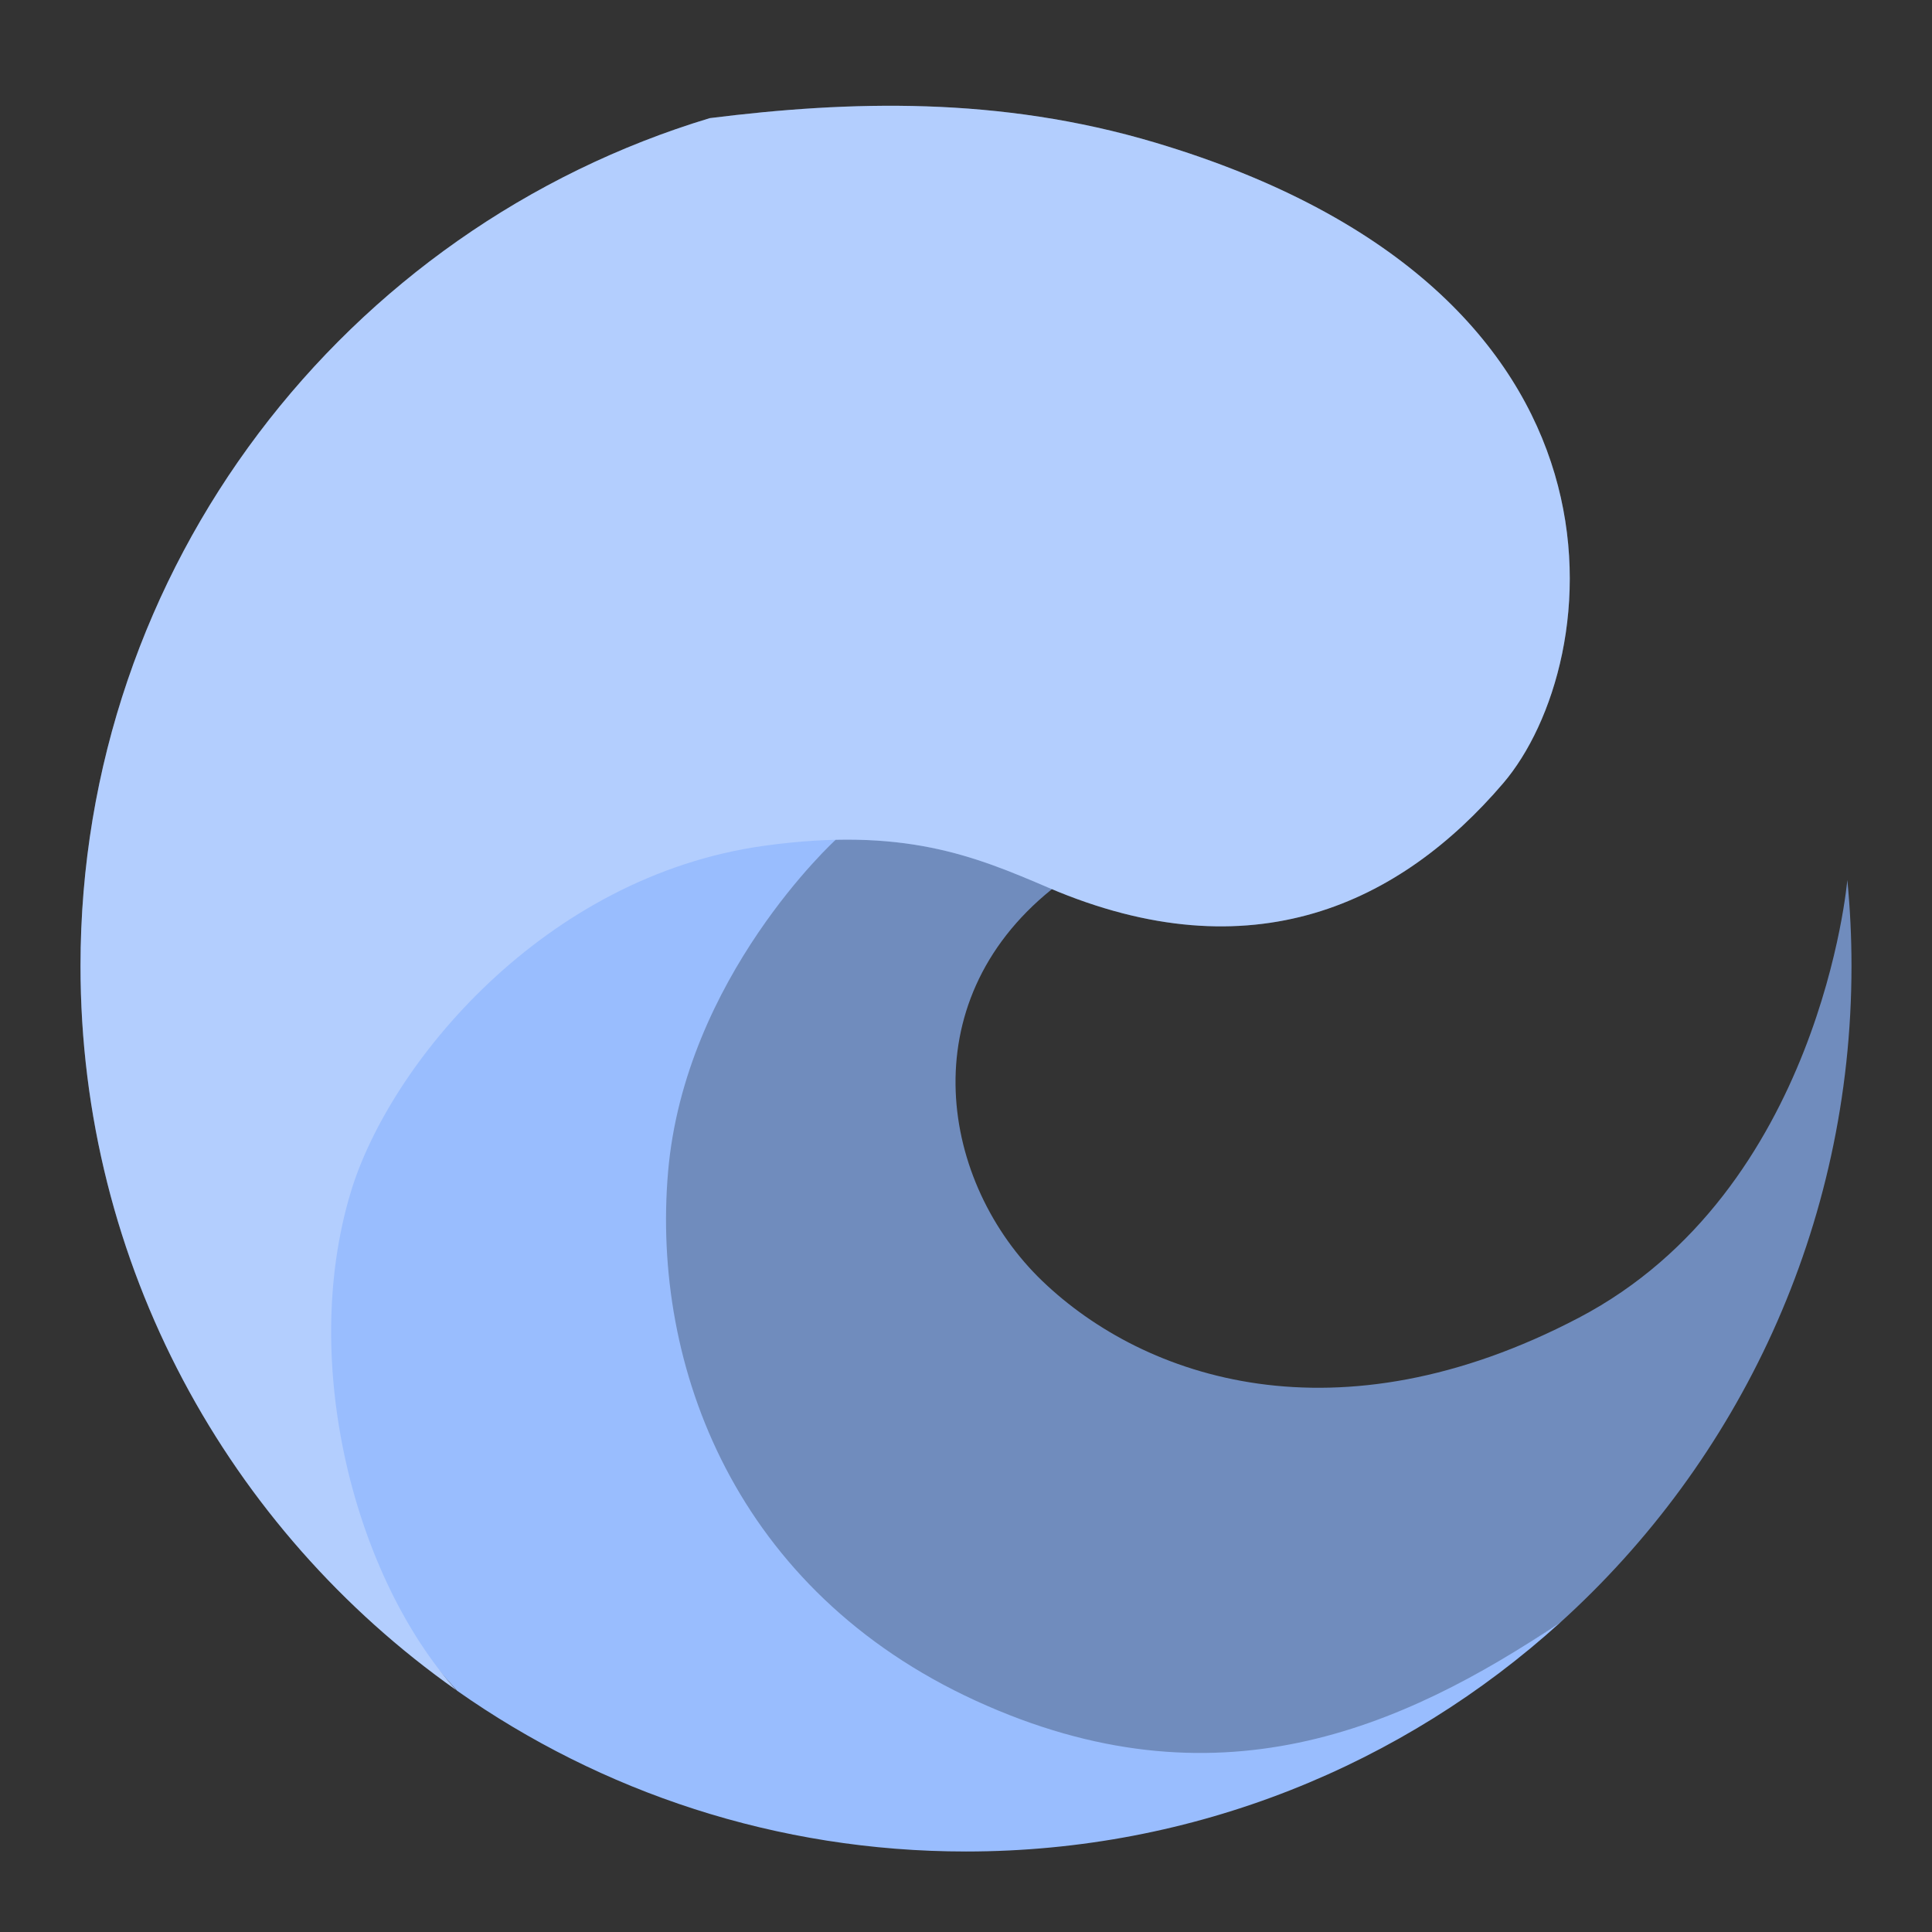 <svg xmlns="http://www.w3.org/2000/svg" id="svg2" width="192" height="192" version="1.1">
  <rect width="100%" height="100%" fill="#333333" stroke="none"/>
  <g id="layer1" transform="translate(0 -860.362)">
    <rect id="rect1087" width="1263.22" height="715.575" x="1925.05" y="1768.9" rx="82.563"
      style="fill:#fff;fill-opacity:1;fill-rule:evenodd;stroke:none;stroke-width:6.214;stroke-opacity:1" />
    <rect width="100%" height="100%" id="circle963" y="860,362"
      style="fill:#54688c;fill-opacity:1;fill-rule:evenodd;stroke:none;stroke-width:1;stroke-opacity:1" />
    <path id="path965"
      d="M106.49 946.863c.178-.17-18.515-7.124-19.954-5.855-.846.746-11.488 2.514-12.689 3.748 0 0-14.452 13.589-16.111 32.95-1.66 19.362 10.994 47.585 34.84 58.508 23.846 10.922 46.674-4.036 62.45-14.583C172.79 1005.59 184 982.286 184 956.362c0-2.861-.137-5.69-.414-8.553 0 0-2.632 30.894-26.673 43.504-24.042 12.61-43.193 6.072-53.314-3.632-10.122-9.705-13.173-27.58.906-38.928z"
      style="fill:#708cbd;fill-opacity:1;stroke:none;stroke-width:.527px;stroke-linecap:butt;stroke-linejoin:miter;stroke-opacity:1" />
    <path id="path967"
      d="M8 956.362c0-39.748 26.352-73.34 62.539-84.26 13.897-1.738 28.763-2.193 44.268 2.433 49.568 14.788 44.758 51.763 34.57 63.674-10.188 11.91-24.907 19.054-45.174 10.375-7.366-3.155-14.394-6.073-28.207-4.176-21.926 3.011-37.322 21.719-41.153 34.482-5.134 17.102.51 38.298 10.48 49.42C22.743 1012.379 8 986.092 8 956.362Z"
      style="fill:#99bdfe;fill-opacity:1;fill-rule:evenodd;stroke:none;stroke-width:.527;stroke-miterlimit:4;stroke-dasharray:none;stroke-opacity:1" />
    <path id="path970"
      d="M45.424 1028.386c-9.976-11.122-22.865-29.303-17.938-46.465 6.714-23.383 31.576-48.871 50.975-43.728 2.488.66 4.14 3.222 4.594 5.62 0 0-15.005 13.664-16.664 33.026-1.659 19.361 6.746 41.622 30.592 52.545 23.846 10.922 42.267 2.794 58.106-7.81-15.626 14.164-36.35 22.788-59.089 22.788-18.824 0-36.267-5.91-50.576-15.977"
      style="fill:#99bdfe;fill-opacity:1;stroke:none;stroke-width:.527px;stroke-linecap:butt;stroke-linejoin:miter;stroke-opacity:1" />
    <path id="path972"
      d="M8 956.362c0-39.748 26.352-73.34 62.539-84.26 13.897-1.738 28.763-2.193 44.268 2.433 49.568 14.788 44.758 51.763 34.57 63.674-10.188 11.91-24.907 19.054-45.174 10.375-7.366-3.155-14.394-6.073-28.207-4.176-21.926 3.011-37.322 21.719-41.153 34.482-5.134 17.102.51 38.298 10.48 49.42C22.743 1012.379 8 986.092 8 956.362Z"
      style="fill:#fff;fill-opacity:.25;fill-rule:evenodd;stroke:none;stroke-width:.527;stroke-miterlimit:4;stroke-dasharray:none;stroke-opacity:1" />
  </g>
  <style id="style853" type="text/css">
    .st0 {
      fill: #fff
    }
  </style>
</svg>
